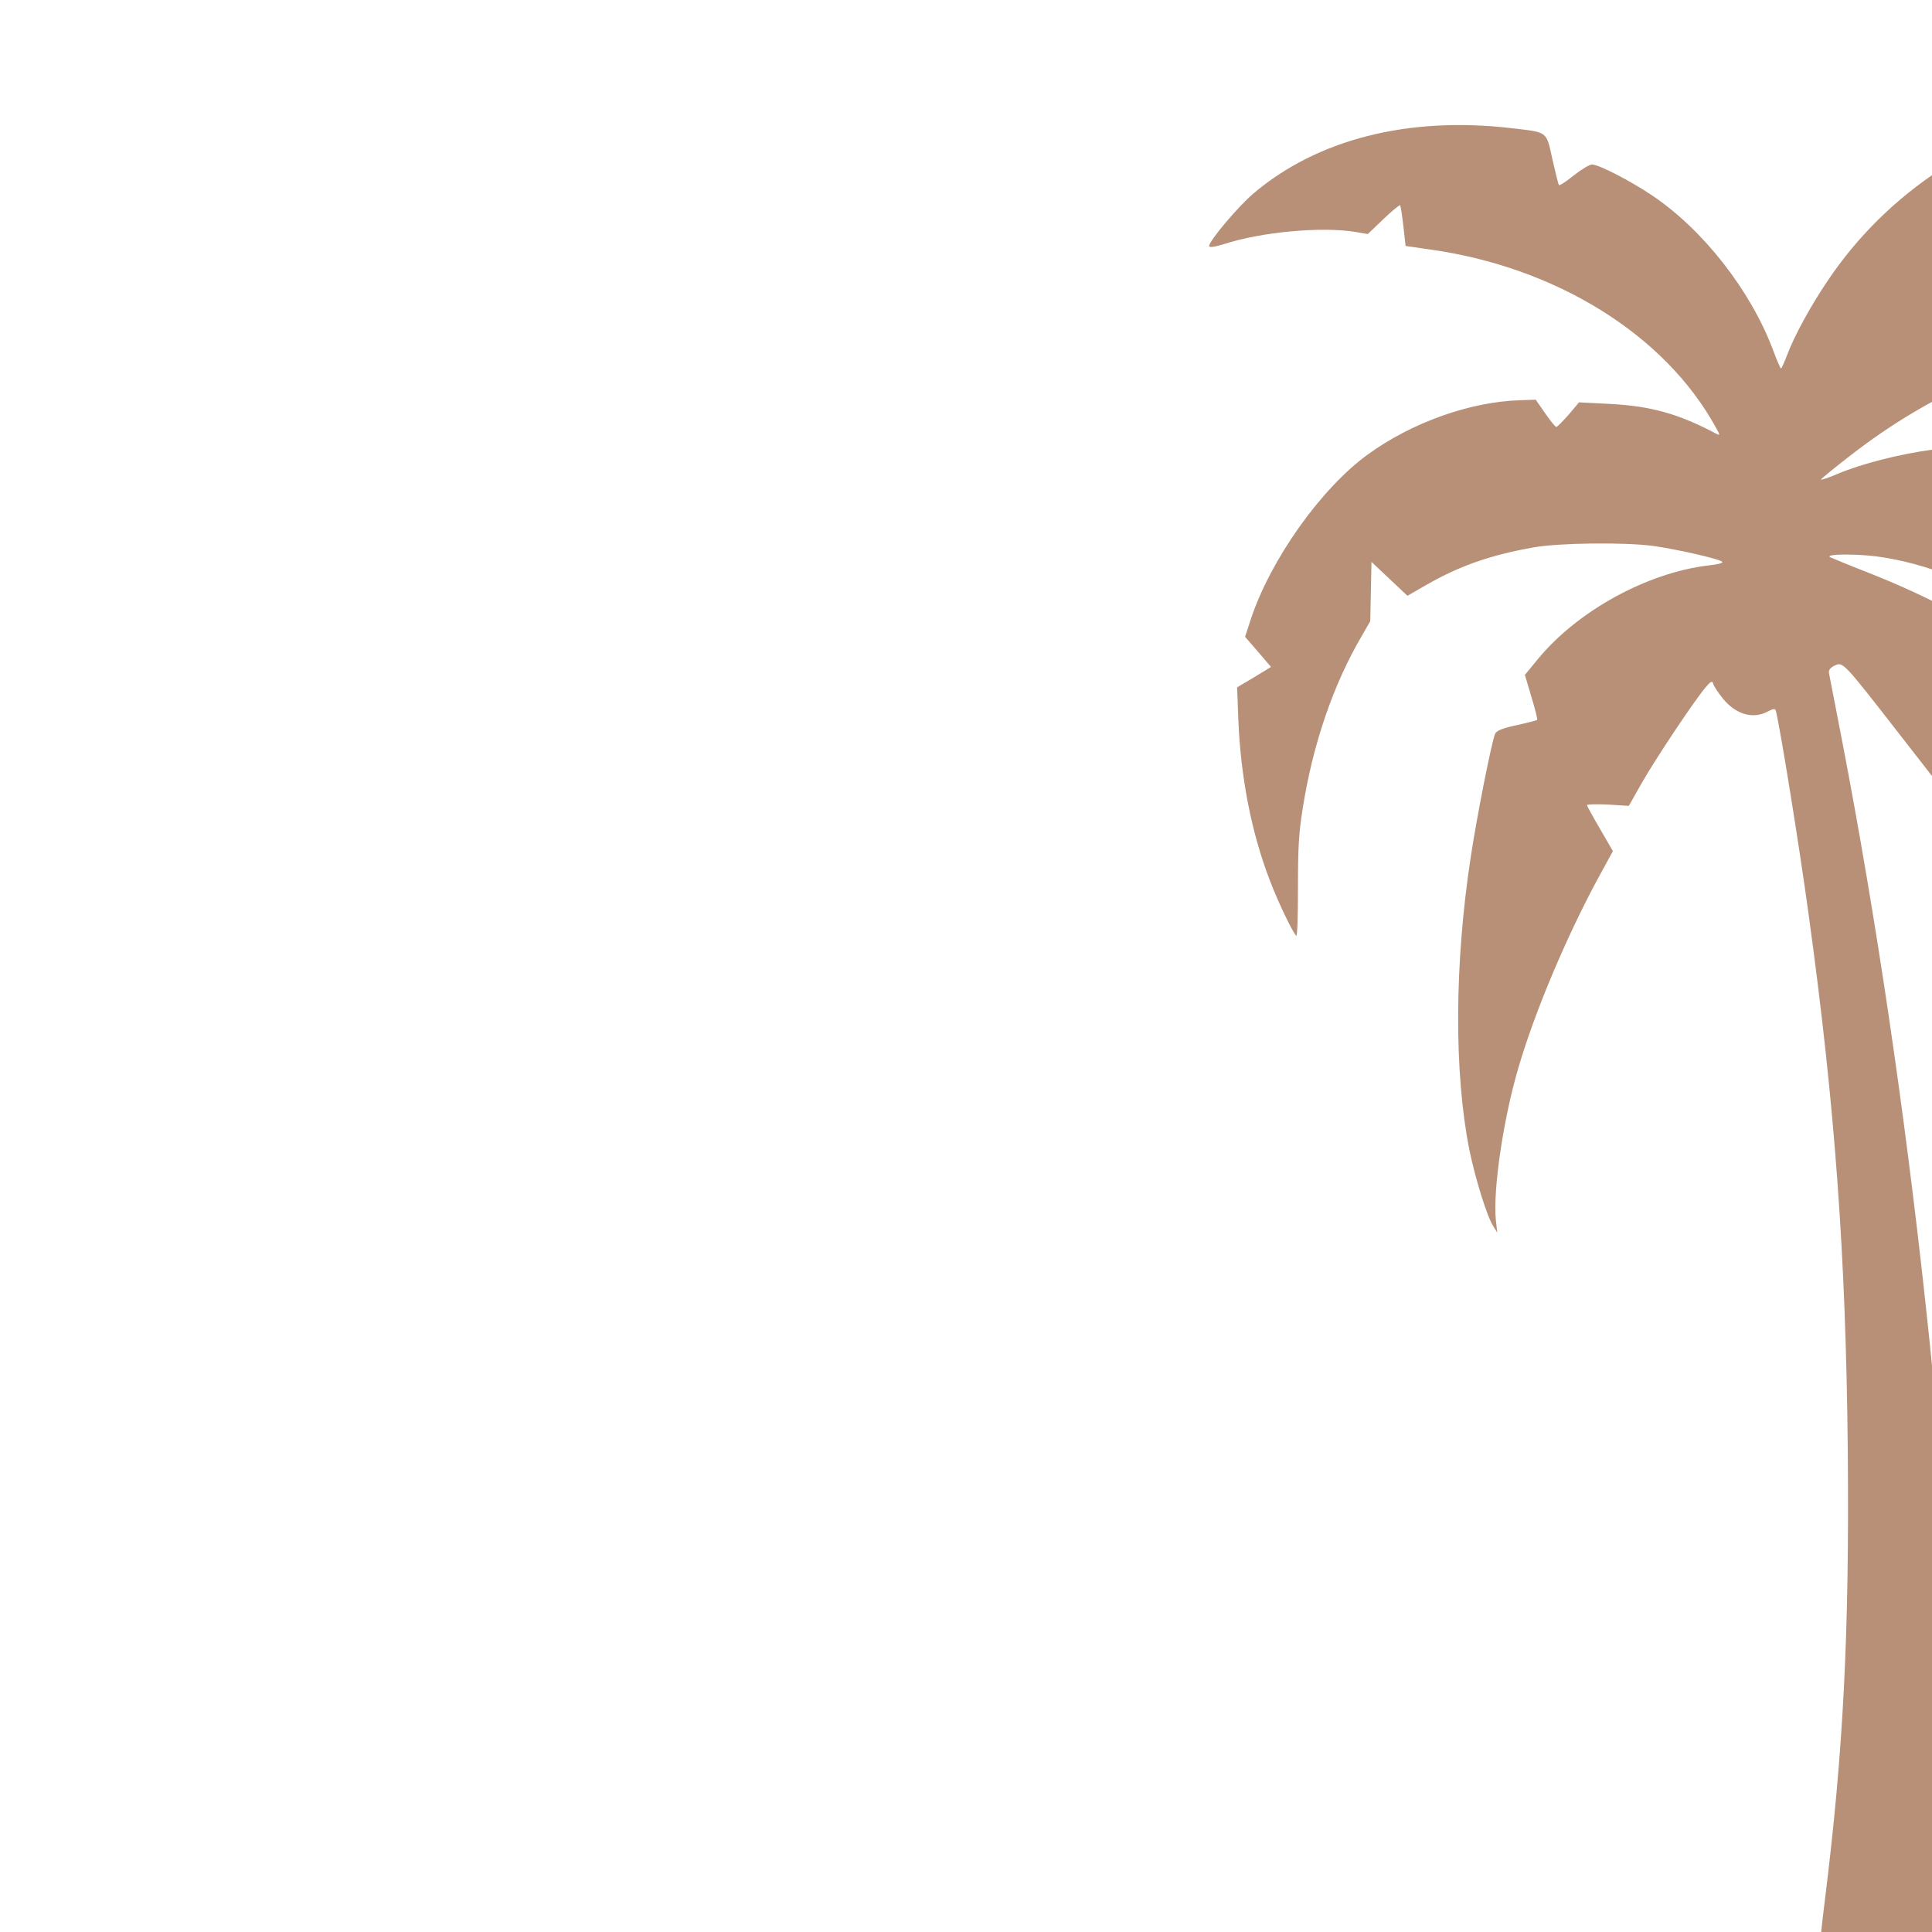 <?xml version="1.0" encoding="UTF-8" standalone="no"?>
<!DOCTYPE svg PUBLIC "-//W3C//DTD SVG 1.1//EN" "http://www.w3.org/Graphics/SVG/1.1/DTD/svg11.dtd">
<svg width="100%" height="100%" viewBox="0 0 4096 4096" version="1.1" xmlns="http://www.w3.org/2000/svg" xmlns:xlink="http://www.w3.org/1999/xlink" xml:space="preserve" xmlns:serif="http://www.serif.com/" style="fill-rule:evenodd;clip-rule:evenodd;stroke-linejoin:round;stroke-miterlimit:2;">
    <g transform="matrix(0.433,-1.5706e-17,1.5706e-17,-0.561,2455.19,7294.97)">
        <path d="M4837,12593C4815,12590 4797,12570 4750,12499C4717,12450 4688,12410 4685,12410C4683,12410 4662,12451 4639,12501L4596,12592L4551,12585C4032,12512 3570,12278 3279,11943C3193,11845 3116,11735 3080,11662C3066,11634 3053,11611 3050,11611C3047,11611 3029,11643 3010,11683C2900,11907 2670,12134 2421,12264C2313,12320 2165,12379 2126,12382C2115,12383 2074,12364 2036,12341C1999,12318 1966,12301 1963,12304C1960,12306 1946,12350 1931,12401C1900,12509 1911,12503 1731,12519C1226,12565 778,12477 465,12271C392,12223 250,12093 250,12074C250,12067 275,12070 323,12081C504,12127 803,12148 966,12127L1027,12119L1104,12176C1146,12207 1183,12230 1185,12228C1188,12226 1195,12190 1201,12149L1212,12074L1328,12061C1947,11995 2482,11739 2731,11388C2752,11359 2753,11357 2734,11364C2551,11439 2415,11469 2213,11477L2061,11483L2010,11436C1981,11411 1954,11390 1950,11390C1945,11390 1921,11413 1896,11441L1849,11493L1772,11491C1527,11485 1243,11407 1027,11286C798,11158 550,10888 454,10663L426,10597L490,10540L553,10483L470,10444L387,10406L393,10285C404,10067 458,9854 548,9675C590,9590 661,9477 677,9467C682,9464 685,9546 685,9648C685,9802 689,9855 708,9947C757,10190 859,10420 1001,10605L1039,10656L1045,10880L1221,10752L1318,10795C1479,10866 1633,10907 1840,10935C1964,10952 2288,10955 2428,10940C2544,10927 2752,10891 2763,10880C2767,10876 2738,10870 2698,10867C2396,10840 2054,10695 1860,10513L1796,10453L1828,10370C1846,10324 1859,10285 1856,10283C1854,10281 1809,10272 1756,10263C1688,10252 1656,10242 1650,10230C1633,10199 1560,9914 1531,9765C1451,9362 1449,8950 1524,8659C1552,8553 1610,8407 1641,8370L1661,8345L1654,8392C1639,8505 1690,8775 1765,8970C1844,9179 1999,9462 2152,9681L2227,9787L2164,9871C2129,9917 2100,9958 2100,9961C2100,9964 2146,9965 2203,9963L2305,9958L2368,10044C2435,10135 2625,10355 2680,10405C2706,10429 2714,10432 2718,10420C2720,10412 2741,10387 2764,10365C2827,10304 2913,10284 2986,10315C3013,10326 3022,10326 3025,10317C3048,10245 3140,9803 3184,9555C3315,8823 3368,8255 3377,7523C3385,6831 3356,6386 3264,5817C3250,5730 3240,5657 3242,5655C3255,5642 3451,5599 3537,5590C3683,5575 3850,5598 3944,5647L3973,5662L3966,5818C3902,7310 3684,8863 3349,10205C3316,10337 3287,10452 3285,10460C3282,10470 3291,10480 3312,10488C3354,10503 3352,10505 3638,10221L3871,9990L3966,10006C4018,10015 4063,10020 4065,10018C4068,10016 4061,9985 4050,9950C4039,9915 4032,9885 4033,9884C4034,9884 4103,9848 4187,9806C4590,9601 4918,9324 5122,9020C5161,8962 5193,8914 5195,8912C5199,8907 5190,8996 5174,9115C5134,9406 5031,9688 4890,9889L4840,9959L4690,9965L4731,10033L4771,10101L4732,10148C4507,10416 4056,10664 3475,10840C3382,10868 3298,10895 3290,10898C3264,10910 3411,10911 3516,10901C3763,10876 4032,10792 4223,10681L4290,10641L4378,10771L4429,10687L4479,10603L4588,10608C4712,10613 5008,10596 5185,10574C5359,10552 5677,10486 5853,10436C6005,10392 6240,10311 6293,10283C6309,10275 6324,10270 6326,10272C6334,10281 6165,10486 6055,10599C5875,10785 5681,10937 5473,11058L5402,11100L5301,11041C5246,11008 5199,10984 5196,10988C5194,10992 5186,11037 5179,11089C5172,11141 5160,11188 5154,11195C5142,11207 4953,11247 4778,11275C4489,11320 4064,11333 3798,11305C3632,11288 3445,11251 3328,11213C3280,11197 3244,11188 3246,11192C3248,11195 3314,11237 3393,11284C3784,11518 4204,11657 4623,11692C4744,11702 4770,11707 4770,11719C4770,11728 4763,11775 4754,11824C4746,11872 4741,11914 4743,11916C4745,11919 4814,11892 4896,11856L5045,11792L5080,11814C5377,11994 5706,12111 6120,12183L6255,12207L6115,12277C5848,12411 5586,12503 5330,12554C5145,12591 4934,12607 4837,12593Z" style="fill:rgb(147,85,46);fill-opacity:0.65;fill-rule:nonzero;"/>
    </g>
</svg>
